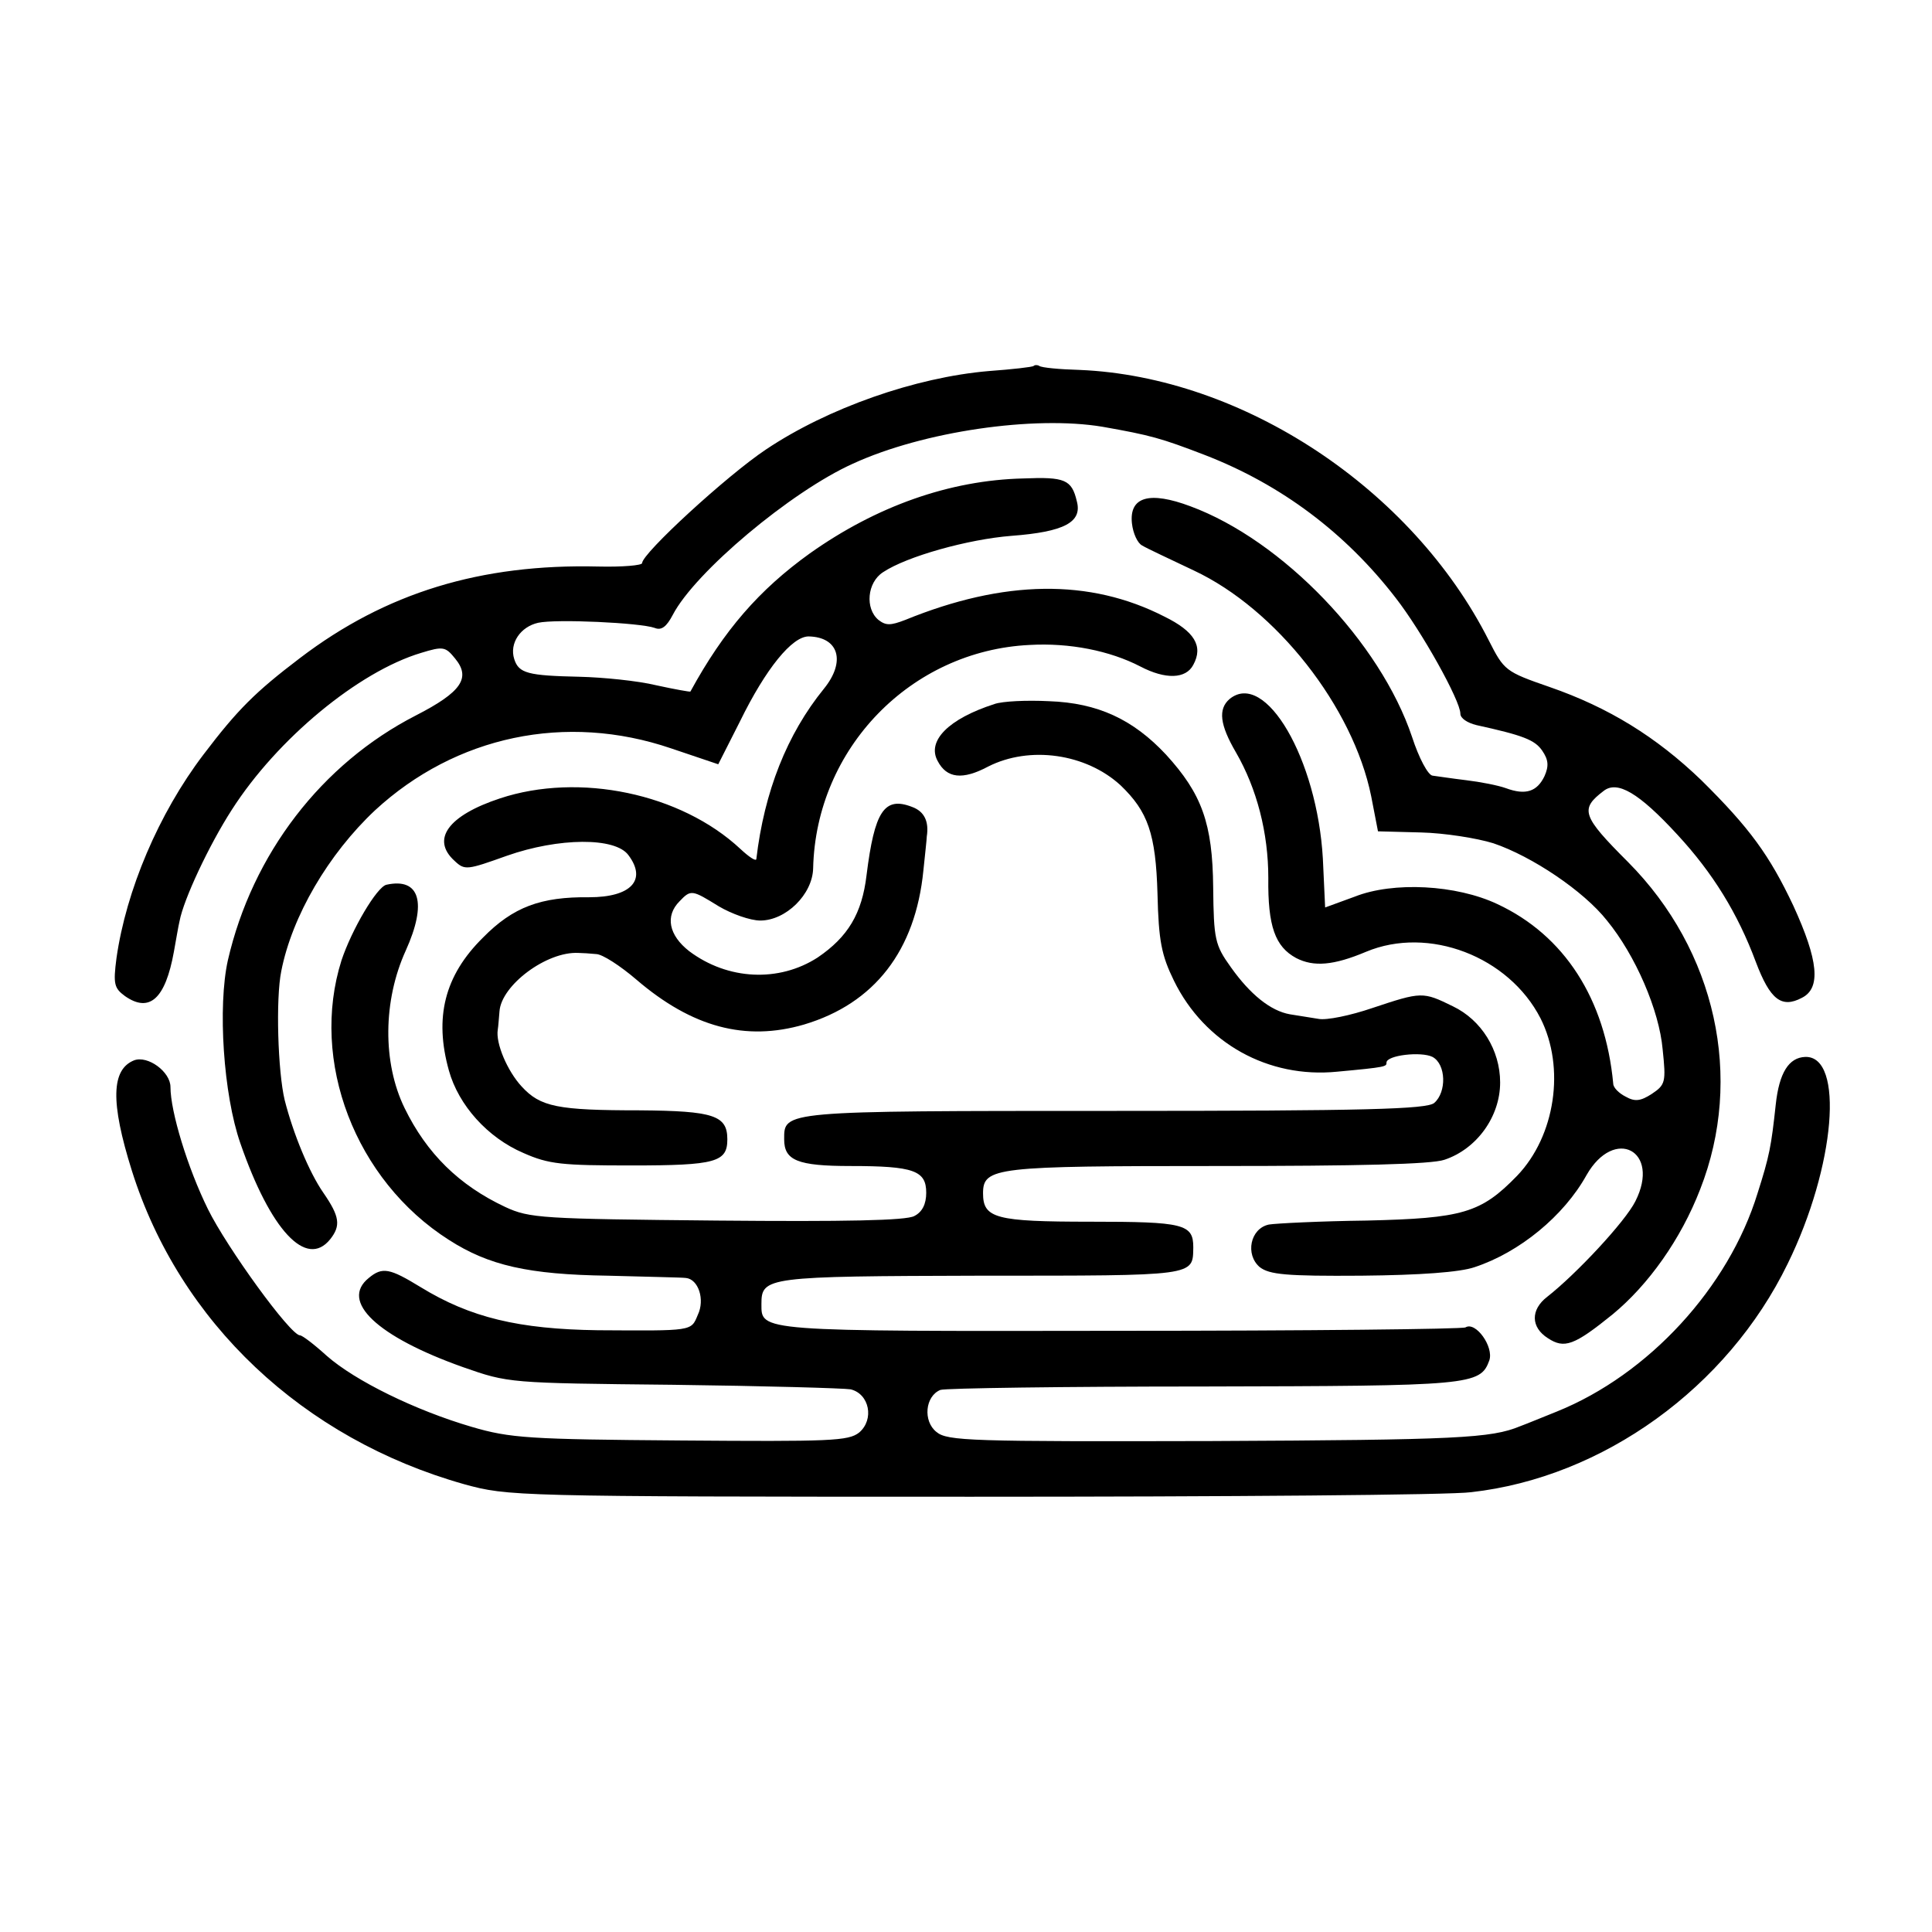 <?xml version="1.0" standalone="no"?>
<!DOCTYPE svg PUBLIC "-//W3C//DTD SVG 20010904//EN"
 "http://www.w3.org/TR/2001/REC-SVG-20010904/DTD/svg10.dtd">
<svg version="1.0" xmlns="http://www.w3.org/2000/svg"
 width="340pt" height="340pt" viewBox="0 0 340 340"
 preserveAspectRatio="xMidYMid meet">
<g transform="translate(0,340) scale(0.1,-0.1)"
fill="#000000" stroke="none">
<path d="M1819 2756 c-2 -2 -38 -6 -79 -9 -129 -11 -283 -65 -392 -138 -69
-46 -218 -183 -218 -200 0 -4 -35 -7 -77 -6 -207 5 -374 -46 -525 -161 -79
-60 -110 -91 -170 -170 -79 -104 -136 -239 -153 -358 -6 -46 -4 -53 15 -67 43
-30 71 -5 86 78 4 22 8 46 10 54 7 38 52 134 92 196 80 125 223 243 333 276
39 12 43 11 60 -10 28 -34 11 -59 -69 -100 -166 -85 -288 -244 -331 -431 -18
-81 -8 -236 22 -322 53 -153 116 -221 158 -169 19 24 17 40 -12 82 -25 36 -53
104 -68 163 -12 50 -16 178 -6 227 19 97 83 206 165 283 142 131 336 172 521
109 l83 -28 38 75 c46 94 92 150 121 150 53 -1 66 -44 27 -92 -65 -80 -105
-181 -119 -300 -1 -4 -13 4 -28 18 -105 98 -284 135 -423 89 -91 -30 -122 -72
-80 -110 18 -17 22 -16 92 9 91 32 191 33 214 1 33 -44 4 -74 -69 -74 -85 1
-134 -17 -187 -71 -68 -67 -86 -141 -60 -234 17 -61 68 -118 131 -145 45 -20
68 -22 191 -22 148 0 168 6 168 46 0 42 -24 50 -154 51 -145 0 -175 6 -208 42
-25 27 -46 76 -42 100 1 6 2 21 3 32 3 46 83 106 139 103 6 0 21 -1 31 -2 11
0 43 -21 71 -45 98 -84 192 -109 295 -79 124 37 196 130 210 271 3 29 6 56 6
60 4 26 -4 44 -26 52 -49 19 -66 -8 -80 -120 -8 -68 -33 -109 -86 -145 -68
-44 -158 -40 -226 11 -36 28 -43 62 -17 88 20 21 22 20 69 -9 22 -13 55 -25
73 -25 45 0 92 46 93 92 5 211 172 383 381 393 70 4 141 -10 195 -38 44 -23
80 -22 93 3 18 33 2 59 -51 85 -131 67 -282 65 -456 -6 -26 -10 -34 -10 -47 0
-24 20 -20 66 8 84 42 28 150 58 226 64 93 7 125 24 115 61 -9 38 -21 43 -94
40 -130 -3 -259 -49 -376 -132 -89 -64 -151 -135 -210 -243 0 -1 -28 4 -60 11
-33 8 -94 14 -135 15 -91 2 -107 6 -115 31 -9 28 11 57 42 64 32 7 180 0 205
-9 12 -5 21 2 32 23 39 75 208 217 317 266 124 57 319 85 439 65 85 -15 103
-20 181 -50 134 -52 247 -137 335 -251 46 -59 114 -181 114 -204 0 -8 12 -16
28 -20 82 -18 103 -26 116 -45 11 -16 12 -27 4 -45 -13 -27 -33 -34 -68 -21
-14 5 -45 11 -70 14 -25 3 -51 7 -59 8 -8 1 -24 31 -36 68 -56 167 -228 346
-390 406 -72 27 -108 17 -103 -30 2 -18 10 -35 18 -39 8 -5 49 -24 91 -44 145
-68 280 -240 312 -397 l12 -62 76 -2 c41 -1 98 -10 127 -19 68 -23 159 -84
200 -136 50 -61 92 -158 98 -227 6 -57 5 -62 -19 -78 -20 -13 -30 -14 -46 -5
-12 6 -22 16 -22 23 -14 149 -86 261 -204 316 -72 34 -183 40 -251 13 l-52
-19 -4 86 c-10 175 -101 332 -164 281 -21 -18 -17 -46 11 -94 37 -64 57 -142
57 -221 -1 -85 12 -121 49 -141 31 -16 66 -13 123 11 110 46 251 -8 307 -117
44 -87 26 -207 -41 -277 -64 -66 -96 -75 -265 -79 -82 -1 -160 -5 -172 -7 -33
-7 -42 -53 -16 -75 17 -13 46 -16 179 -15 103 1 173 6 199 15 79 26 157 90
197 162 49 86 131 43 86 -46 -18 -36 -104 -128 -155 -168 -30 -23 -29 -54 1
-73 29 -19 46 -13 114 42 63 52 120 132 154 220 77 196 28 420 -127 576 -81
81 -85 93 -43 125 24 19 62 -3 130 -77 62 -67 106 -138 138 -224 25 -66 45
-82 81 -63 34 17 29 66 -15 162 -42 89 -77 137 -162 221 -79 76 -163 128 -267
164 -78 27 -80 29 -107 82 -135 267 -433 464 -720 476 -36 1 -67 4 -71 7 -3 2
-8 2 -10 0z"/>
<path d="M1750 2161 c-81 -26 -119 -65 -100 -100 16 -31 44 -34 89 -10 73 37
172 23 233 -33 48 -46 62 -85 65 -191 2 -83 7 -108 29 -153 54 -110 166 -172
287 -160 87 8 87 9 87 16 0 13 61 20 81 10 24 -13 25 -62 3 -81 -13 -11 -120
-14 -564 -14 -586 0 -580 0 -580 -50 0 -37 23 -47 117 -47 111 0 133 -8 133
-47 0 -20 -7 -34 -21 -41 -14 -8 -122 -10 -347 -8 -309 3 -330 4 -373 24 -81
38 -138 94 -177 174 -39 80 -38 189 2 277 38 84 25 129 -34 116 -17 -4 -61
-79 -79 -133 -56 -177 24 -387 189 -492 70 -45 140 -61 280 -63 69 -2 130 -3
137 -4 22 -2 34 -38 21 -65 -12 -29 -8 -28 -176 -27 -139 2 -224 22 -312 76
-54 33 -67 36 -91 16 -51 -41 14 -103 166 -157 80 -28 80 -28 370 -31 160 -2
300 -6 312 -8 33 -8 42 -53 15 -76 -19 -15 -50 -16 -314 -14 -267 2 -300 4
-368 24 -99 29 -205 81 -255 125 -22 20 -43 36 -47 36 -17 0 -129 155 -162
222 -36 73 -66 172 -66 215 0 27 -40 56 -64 47 -40 -16 -42 -73 -4 -194 84
-267 301 -472 585 -552 77 -21 85 -22 893 -22 448 0 844 3 879 8 232 26 451
184 557 402 84 171 100 366 31 364 -29 -1 -46 -28 -52 -84 -8 -74 -11 -90 -32
-156 -51 -166 -192 -319 -353 -384 -25 -10 -54 -22 -65 -26 -51 -21 -109 -24
-543 -26 -423 -1 -465 0 -484 16 -24 19 -20 63 7 74 9 3 217 6 463 6 471 1
487 2 503 46 8 24 -24 69 -42 58 -5 -3 -279 -6 -609 -6 -638 -1 -630 -1 -630
47 0 48 8 49 387 50 380 0 372 -1 373 50 0 41 -17 45 -181 45 -167 0 -189 6
-189 50 0 46 22 48 411 48 249 0 378 3 401 11 57 19 98 76 98 136 0 57 -33
110 -83 134 -53 26 -55 26 -142 -3 -38 -13 -81 -22 -95 -19 -14 2 -36 6 -50 8
-34 6 -70 35 -104 83 -28 39 -30 49 -31 140 -1 113 -20 165 -83 234 -58 62
-120 91 -206 94 -39 2 -82 0 -96 -5z"/>
</g>
</svg>
